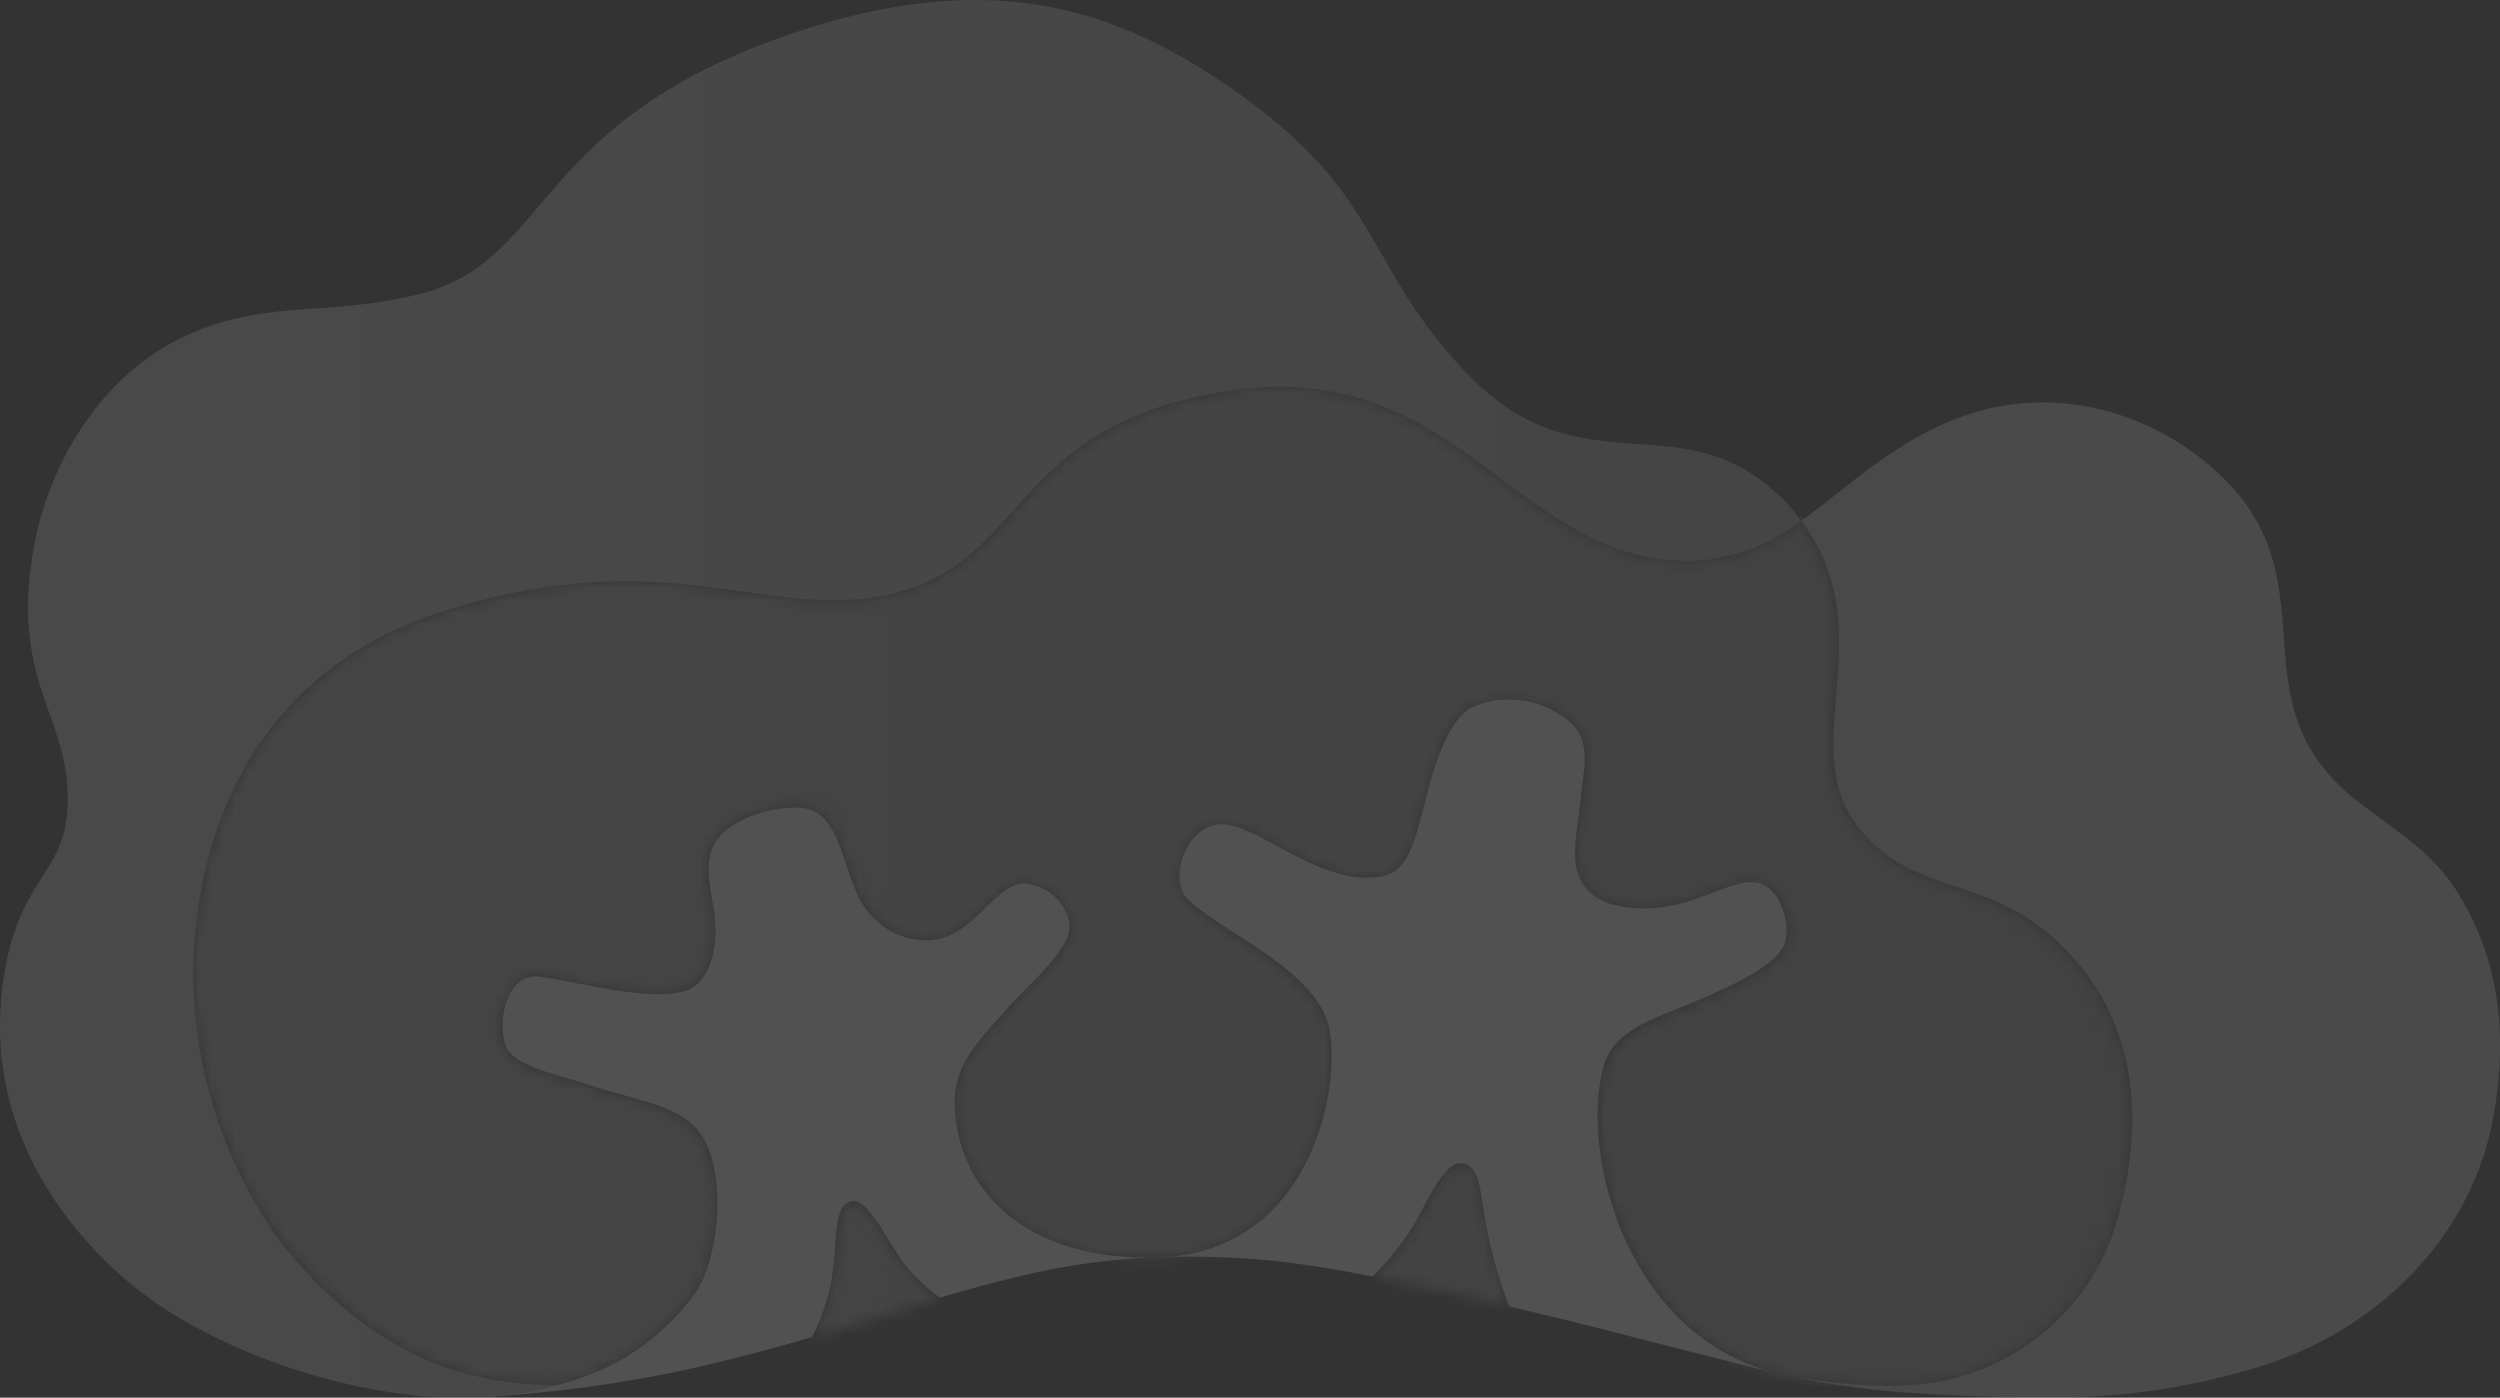 <svg xmlns="http://www.w3.org/2000/svg" xmlns:xlink="http://www.w3.org/1999/xlink" viewBox="0 0 204.48 114.32"><rect x="0" y="0" width="204.48" height="114.32" fill="#333333" stroke="none"/><defs><style>.cls-1{fill:#fff;}.cls-2{opacity:0.15;}.cls-3{mask:url(#mask);}.cls-4{fill:url(#무제_그라디언트_13);}.cls-5{fill:url(#무제_그라디언트_11);}.cls-6{fill:url(#무제_그라디언트_10);}</style><mask id="mask" x="15.81" y="31.63" width="158.59" height="81.71" maskUnits="userSpaceOnUse"><path class="cls-1" d="M74.16,103.64c-1.6-2-3-5.61-4.51-5.34-1.8.33-.91,4.09-1.93,7.71a17.63,17.63,0,0,1-1.3,3.38l.26-.08L67.9,109c3.13-1,6.09-1.91,9-2.78A15,15,0,0,1,74.16,103.64Z"/><path class="cls-1" d="M119.55,95.17c-1.54-.12-3.15,3.86-4,5.27a22.84,22.84,0,0,1-3.24,4c3.68.71,7.44,1.53,11.24,2.44a39.18,39.18,0,0,1-1.43-4.52C121,98.25,121.42,95.33,119.55,95.17Z"/><path class="cls-1" d="M145.06,112.23l-.09,0Z"/><path class="cls-1" d="M169.16,77.87c-6.41-6.77-12.71-4.18-17.37-10.52-4.85-6.58,2.29-15.85-4.47-24.76h0a15.49,15.49,0,0,1-8.58,3.27c-14.64.56-19.26-16.8-38.21-13.9-18.25,2.79-16.28,14.4-28.28,16.75-9.78,1.92-18-4.44-36,1.29-12.69,4-18.86,13.93-20.2,25.45A37.39,37.39,0,0,0,23,101.57c4.9,6.26,10.46,9.58,15.25,10.82a31.51,31.51,0,0,0,7.48.92c.52-.15,1-.3,1.5-.47a19,19,0,0,0,9.71-7.15c1.68-2.44,2.52-8.55.83-12.13-1.42-3-4.83-3.26-9.45-4.75-3.4-1.1-6.43-1.61-7-3.4-.61-2,.18-5.88,2.89-5.48,3.5.51,9.61,2.24,12.23,1,1.39-.65,2.28-2.92,2.07-5.47-.17-2.08-.9-4-.31-5.84.86-2.6,5.21-3.72,7.45-3.49,2.74.29,3.15,3.94,4.34,6.72a6.35,6.35,0,0,0,4.65,4c4.66.87,6.19-4.09,8.85-4.54a4,4,0,0,1,4,3.24c.18,2.16-3.08,4.65-5.47,7.39s-4.14,4.41-3.91,7.88c.47,7.06,6.21,12,15.31,12.07.51,0,1,0,1.48,0l.25,0c13-.77,14.78-15.73,13.36-19.5-.8-2.14-3-4-5.43-5.65s-5.51-3.36-6.26-4.59c-.9-1.49,0-5,2.53-5.62,1.71-.4,4.32,1.38,6.76,2.61s4.88,2,7,1.58c1.91-.39,2.58-2.5,3.47-6.12.45-1.84,1.69-6.67,3.9-7.72a7.59,7.59,0,0,1,8.3,1.58c1.31,1.7.78,3.32.48,6.21-.34,3.23-1.09,5.78,1,7.55,1.31,1.12,4.16,1.45,6.8.85,2.85-.65,4.93-2.12,6.71-1.81s2.7,3,2.38,4.68-3.55,3.44-7.55,5.11c-2.74,1.14-6.37,2.13-7.27,5-2.16,6.8,1.51,22.21,14,25.32h0c.15,0,8.58,2,14.61.42a18.67,18.67,0,0,0,13.2-12.62C175.34,92.3,175.1,84.14,169.16,77.87Z"/></mask><linearGradient id="무제_그라디언트_13" x1="15.81" y1="72.49" x2="174.4" y2="72.49" gradientUnits="userSpaceOnUse"><stop offset="0" stop-color="#acacac"/><stop offset="1" stop-color="#979797"/></linearGradient><linearGradient id="무제_그라디언트_11" y1="57.16" x2="147.32" y2="57.16" gradientUnits="userSpaceOnUse"><stop offset="0" stop-color="#ccc"/><stop offset="1" stop-color="#acacac"/></linearGradient><linearGradient id="무제_그라디언트_10" x1="145.28" y1="73.61" x2="204.48" y2="73.61" gradientUnits="userSpaceOnUse"><stop offset="0" stop-color="#ccc"/><stop offset="1" stop-color="#cecece"/></linearGradient></defs><g id="레이어_2" data-name="레이어 2"><g id="레이어_1-2" data-name="레이어 1"><g class="cls-2"><g class="cls-3"><rect class="cls-4" x="15.81" y="31.64" width="158.59" height="81.7"/></g><path class="cls-5" d="M40.58,114.22a27.35,27.35,0,0,0,5.1-.91,31.51,31.51,0,0,1-7.48-.92c-4.79-1.24-10.35-4.56-15.25-10.82a37.39,37.39,0,0,1-6.9-26.12C17.39,63.93,23.56,54,36.25,50c18-5.73,26.22.63,36-1.29,12-2.35,10-14,28.28-16.75,19-2.9,23.57,14.46,38.21,13.9a15.49,15.49,0,0,0,8.58-3.27h0c-.3-.39-.58-.78-.93-1.17-.18-.2-.36-.37-.54-.56-8.26-8.3-16.41-.52-25.79-10.24-8.56-8.86-6.8-14.66-19.17-23.27C91.56.86,81.41-2.8,65.07,2.65,43.1,10,45.31,21.51,33.93,24.15c-7.7,1.78-12.17.32-18.78,3.34C8,30.79,3.85,38.36,2.73,45,.79,56.3,6.07,58.75,5.5,66.44,5.09,71.93.86,72.11.08,82c-1,12.71,7.94,21.58,13.5,25.12,8.21,5.22,18.73,7.67,26.49,7.19l.5,0Z"/><path class="cls-1" d="M143.76,72.2c-1.78-.31-3.86,1.16-6.71,1.81-2.64.6-5.49.27-6.8-.85-2.1-1.77-1.35-4.32-1-7.55.3-2.89.83-4.51-.48-6.21a7.59,7.59,0,0,0-8.3-1.58c-2.21,1-3.45,5.88-3.9,7.72-.89,3.62-1.56,5.73-3.47,6.12-2.14.44-4.49-.3-7-1.58s-5-3-6.76-2.61c-2.49.59-3.43,4.13-2.53,5.62.75,1.23,3.85,2.94,6.26,4.59s4.63,3.51,5.43,5.65c1.43,3.79-.34,18.88-13.56,19.52-.5,0-1,0-1.53,0-9.1-.11-14.84-5-15.31-12.07-.23-3.47,1.62-5.26,3.91-7.88s5.65-5.23,5.47-7.39a4,4,0,0,0-4-3.24c-2.66.45-4.19,5.41-8.85,4.54a6.35,6.35,0,0,1-4.65-4c-1.19-2.78-1.6-6.43-4.34-6.72-2.24-.23-6.59.89-7.45,3.49-.59,1.79.14,3.76.31,5.84.21,2.55-.68,4.82-2.07,5.47-2.62,1.23-8.73-.5-12.23-1-2.71-.4-3.5,3.48-2.89,5.48.55,1.79,3.58,2.3,7,3.4,4.62,1.49,8,1.72,9.45,4.75,1.69,3.58.85,9.69-.83,12.13a19,19,0,0,1-9.71,7.15,27.2,27.2,0,0,1-6.61,1.39h0A108.72,108.72,0,0,0,56.26,112c5.83-1.32,10.15-2.64,10.16-2.64a17.63,17.63,0,0,0,1.3-3.38c1-3.62.13-7.38,1.93-7.71,1.49-.27,2.91,3.37,4.51,5.34a14.62,14.62,0,0,0,2.74,2.53c.69-.21,4.36-1.32,8.49-2.2a57.42,57.42,0,0,1,9.52-1.12,69.82,69.82,0,0,1,10.12.4c3.85.48,6.84,1.12,7.23,1.19a22.84,22.84,0,0,0,3.24-4c.9-1.41,2.51-5.39,4-5.27,1.87.16,1.46,3.08,2.52,7.19a40.16,40.16,0,0,0,1.43,4.53c.64.15,5.18,1.21,9.86,2.43,5.83,1.5,11.84,3,11.93,3-12.46-3.1-16.13-18.52-14-25.32.9-2.84,4.53-3.83,7.27-5,4-1.67,7.22-3.33,7.55-5.11S145.4,72.5,143.76,72.2Z"/><path class="cls-6" d="M145.28,112.28a65.26,65.26,0,0,0,7.93,1.38c4.49.45,9.57.66,15,.66a57.29,57.29,0,0,0,16.4-2.48C194.06,109,202.25,101.48,204,91c.76-4.56,1-10.55-2.16-16.58-2.32-4.46-5.14-5.89-8.94-8.83-10.32-8-2.25-17.46-10.76-26.2-5.12-5.26-14.15-8.8-23.29-4.66-4.79,2.16-8.06,5.42-11.53,7.87h0c6.76,8.91-.38,18.18,4.47,24.76,4.66,6.34,11,3.75,17.37,10.52,5.94,6.27,6.18,14.43,3.93,22.21a18.67,18.67,0,0,1-13.2,12.62c-6,1.62-14.46-.38-14.61-.42"/></g></g></g></svg>